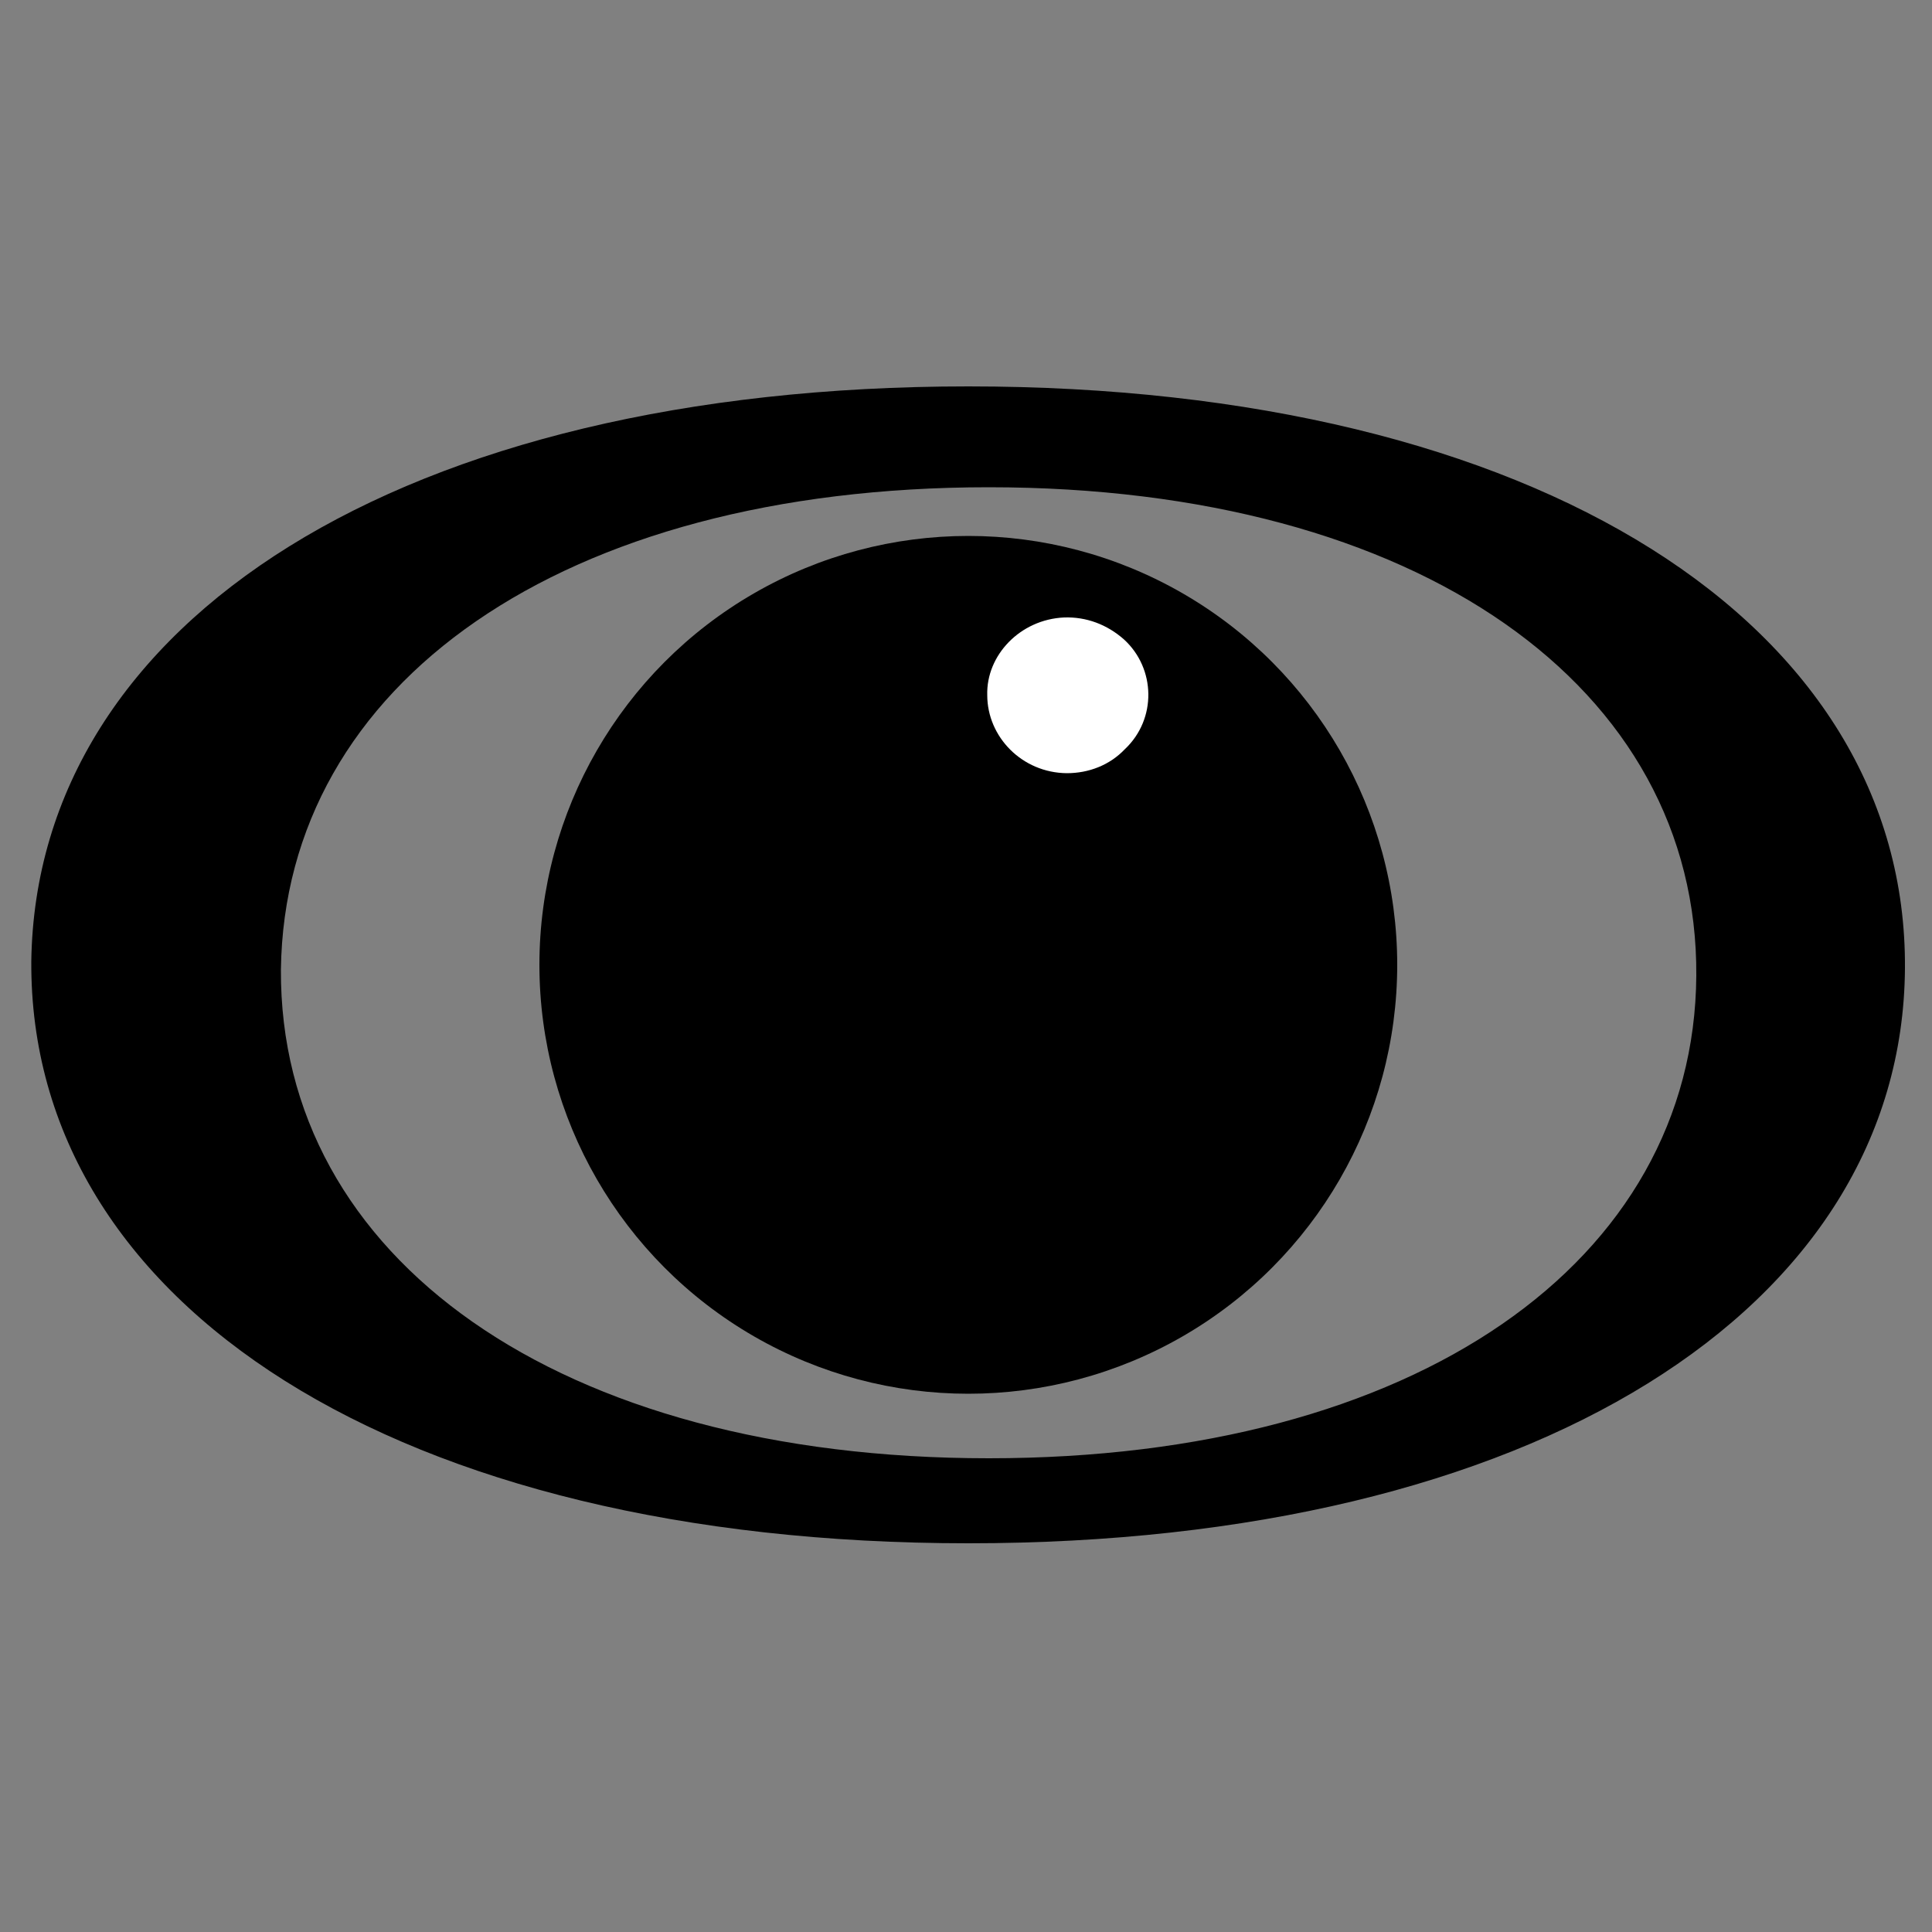 <?xml version="1.0" encoding="utf-8"?>
<!-- Generator: Adobe Illustrator 21.0.0, SVG Export Plug-In . SVG Version: 6.00 Build 0)  -->
<svg version="1.1" id="Layer_1" xmlns="http://www.w3.org/2000/svg" xmlns:xlink="http://www.w3.org/1999/xlink" x="0px" y="0px"
	 viewBox="0 0 500 500" style="enable-background:new 0 0 500 500;" xml:space="preserve">
<rect x="0" y="0" width="500" height="500" fill="#808080" stroke="none"/>
<style type="text/css">
	.st0{fill:#FFFFFF;}
</style>
<g>
	<path d="M250.6,100C104.2,100,9.4,160.7,8.1,248.7C7.5,337.6,103,399.4,250.6,399.4c146.3,0,241.8-60.7,242.4-148.8
		C493.6,161.9,398.1,100,250.6,100z M255.9,377.4c-111.5,0-183.6-51.9-183.2-126.5c1-73.9,72.6-124.8,183.2-124.8
		c111.4,0,183.6,51.9,183.1,126.4C438.5,326.5,366.4,377.4,255.9,377.4z"/>
</g>
<circle cx="250.6" cy="249.7" r="111"/>
<path class="st0" d="M255.5,179.9c-0.3-10.3,8.5-19.6,19.9-20.1c5.7-0.2,11.1,1.8,15.5,5.7c8.2,7.5,8.5,20.6,0.2,28.4
	c-3.9,4.1-9.3,6.2-15,6.2C264.5,200,255.5,190.7,255.5,179.9z"/>
</svg>
